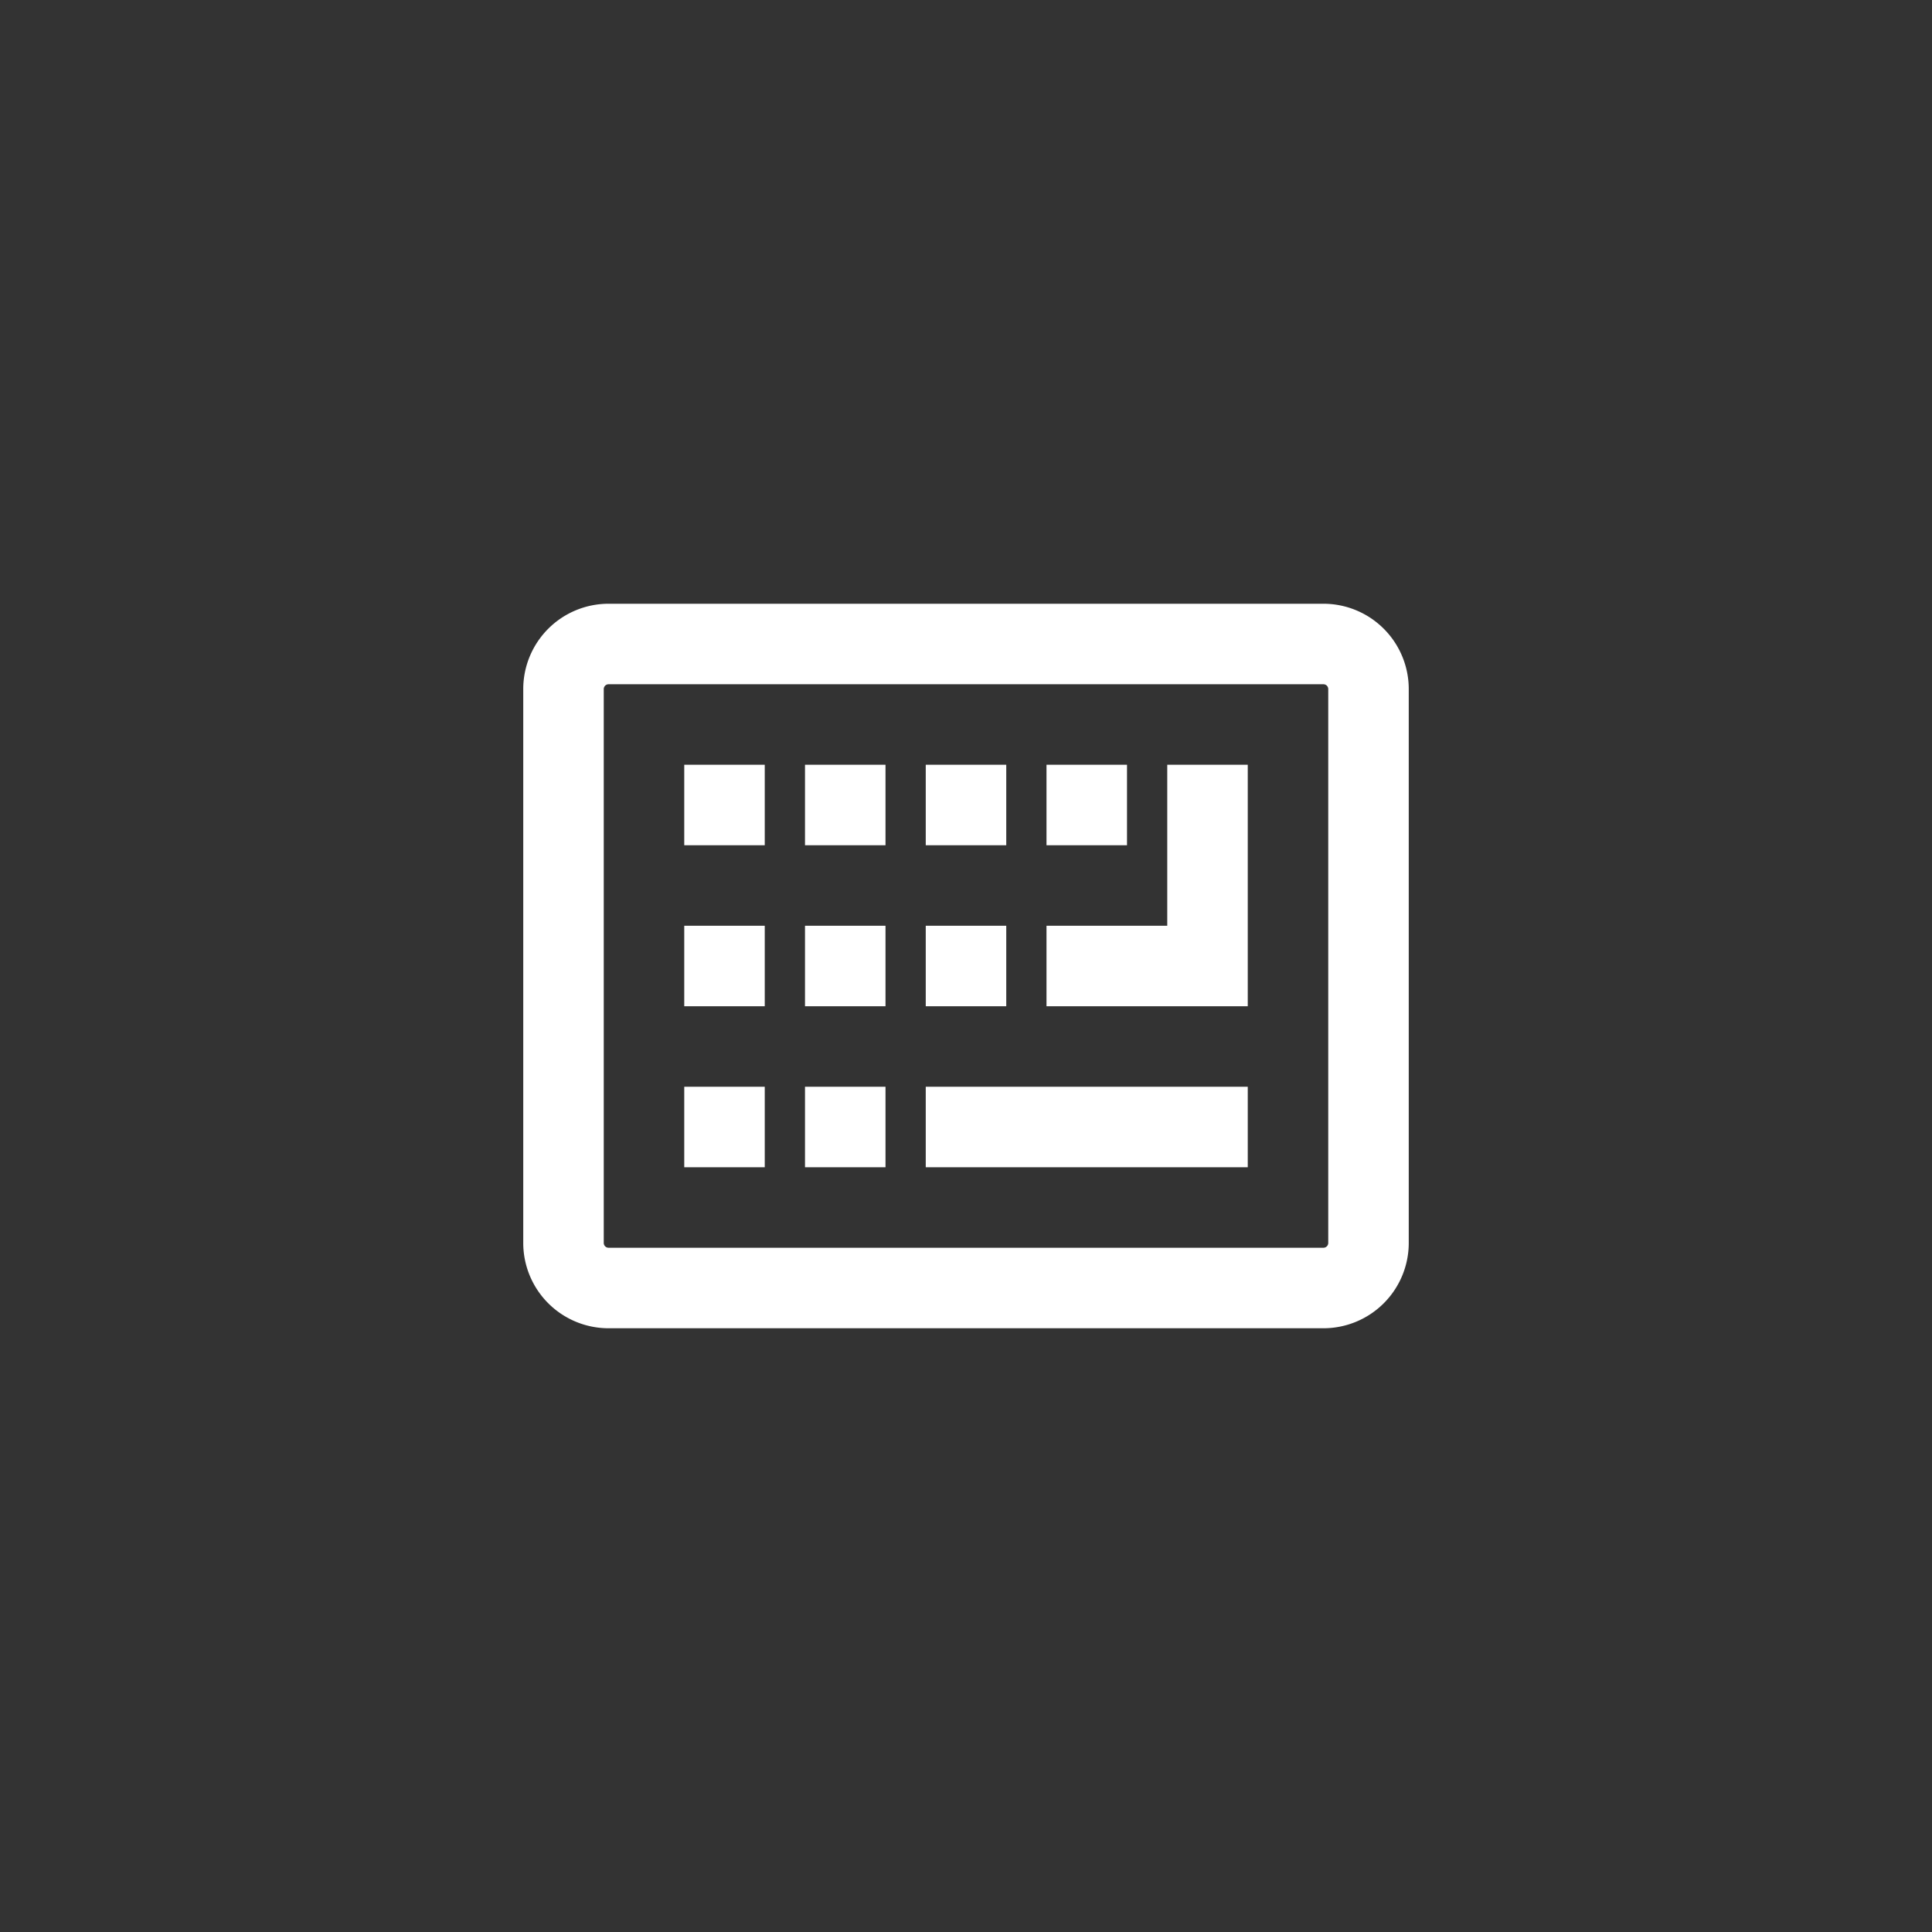 <svg id="图层_1" data-name="图层 1" xmlns="http://www.w3.org/2000/svg" viewBox="0 0 48 48"><rect x="0" y="0" width="48" height="48" fill="#333333" stroke="none"/><rect x="17" y="19" width="2" height="2" fill="#fff"/><rect x="20" y="19" width="2" height="2" fill="#fff"/><rect x="23" y="19" width="2" height="2" fill="#fff"/><rect x="23" y="23" width="2" height="2" fill="#fff"/><rect x="26" y="19" width="2" height="2" fill="#fff"/><rect x="17" y="23" width="2" height="2" fill="#fff"/><rect x="20" y="23" width="2" height="2" fill="#fff"/><polygon points="29 19 29 23 26 23 26 25 29 25 31 25 31 23 31 19 29 19" fill="#fff"/><rect x="17" y="27" width="2" height="2" fill="#fff"/><rect x="20" y="27" width="2" height="2" fill="#fff"/><rect x="23" y="27" width="8" height="2" fill="#fff"/><path d="M32.88,17a.12.12,0,0,1,.12.12V30.88a.12.12,0,0,1-.12.12H15.12a.12.12,0,0,1-.12-.12V17.12a.12.12,0,0,1,.12-.12H32.88m0-2H15.12A2.12,2.12,0,0,0,13,17.12V30.88A2.12,2.12,0,0,0,15.12,33H32.88A2.12,2.12,0,0,0,35,30.88V17.12A2.12,2.12,0,0,0,32.88,15Z" fill="#fff"/></svg>